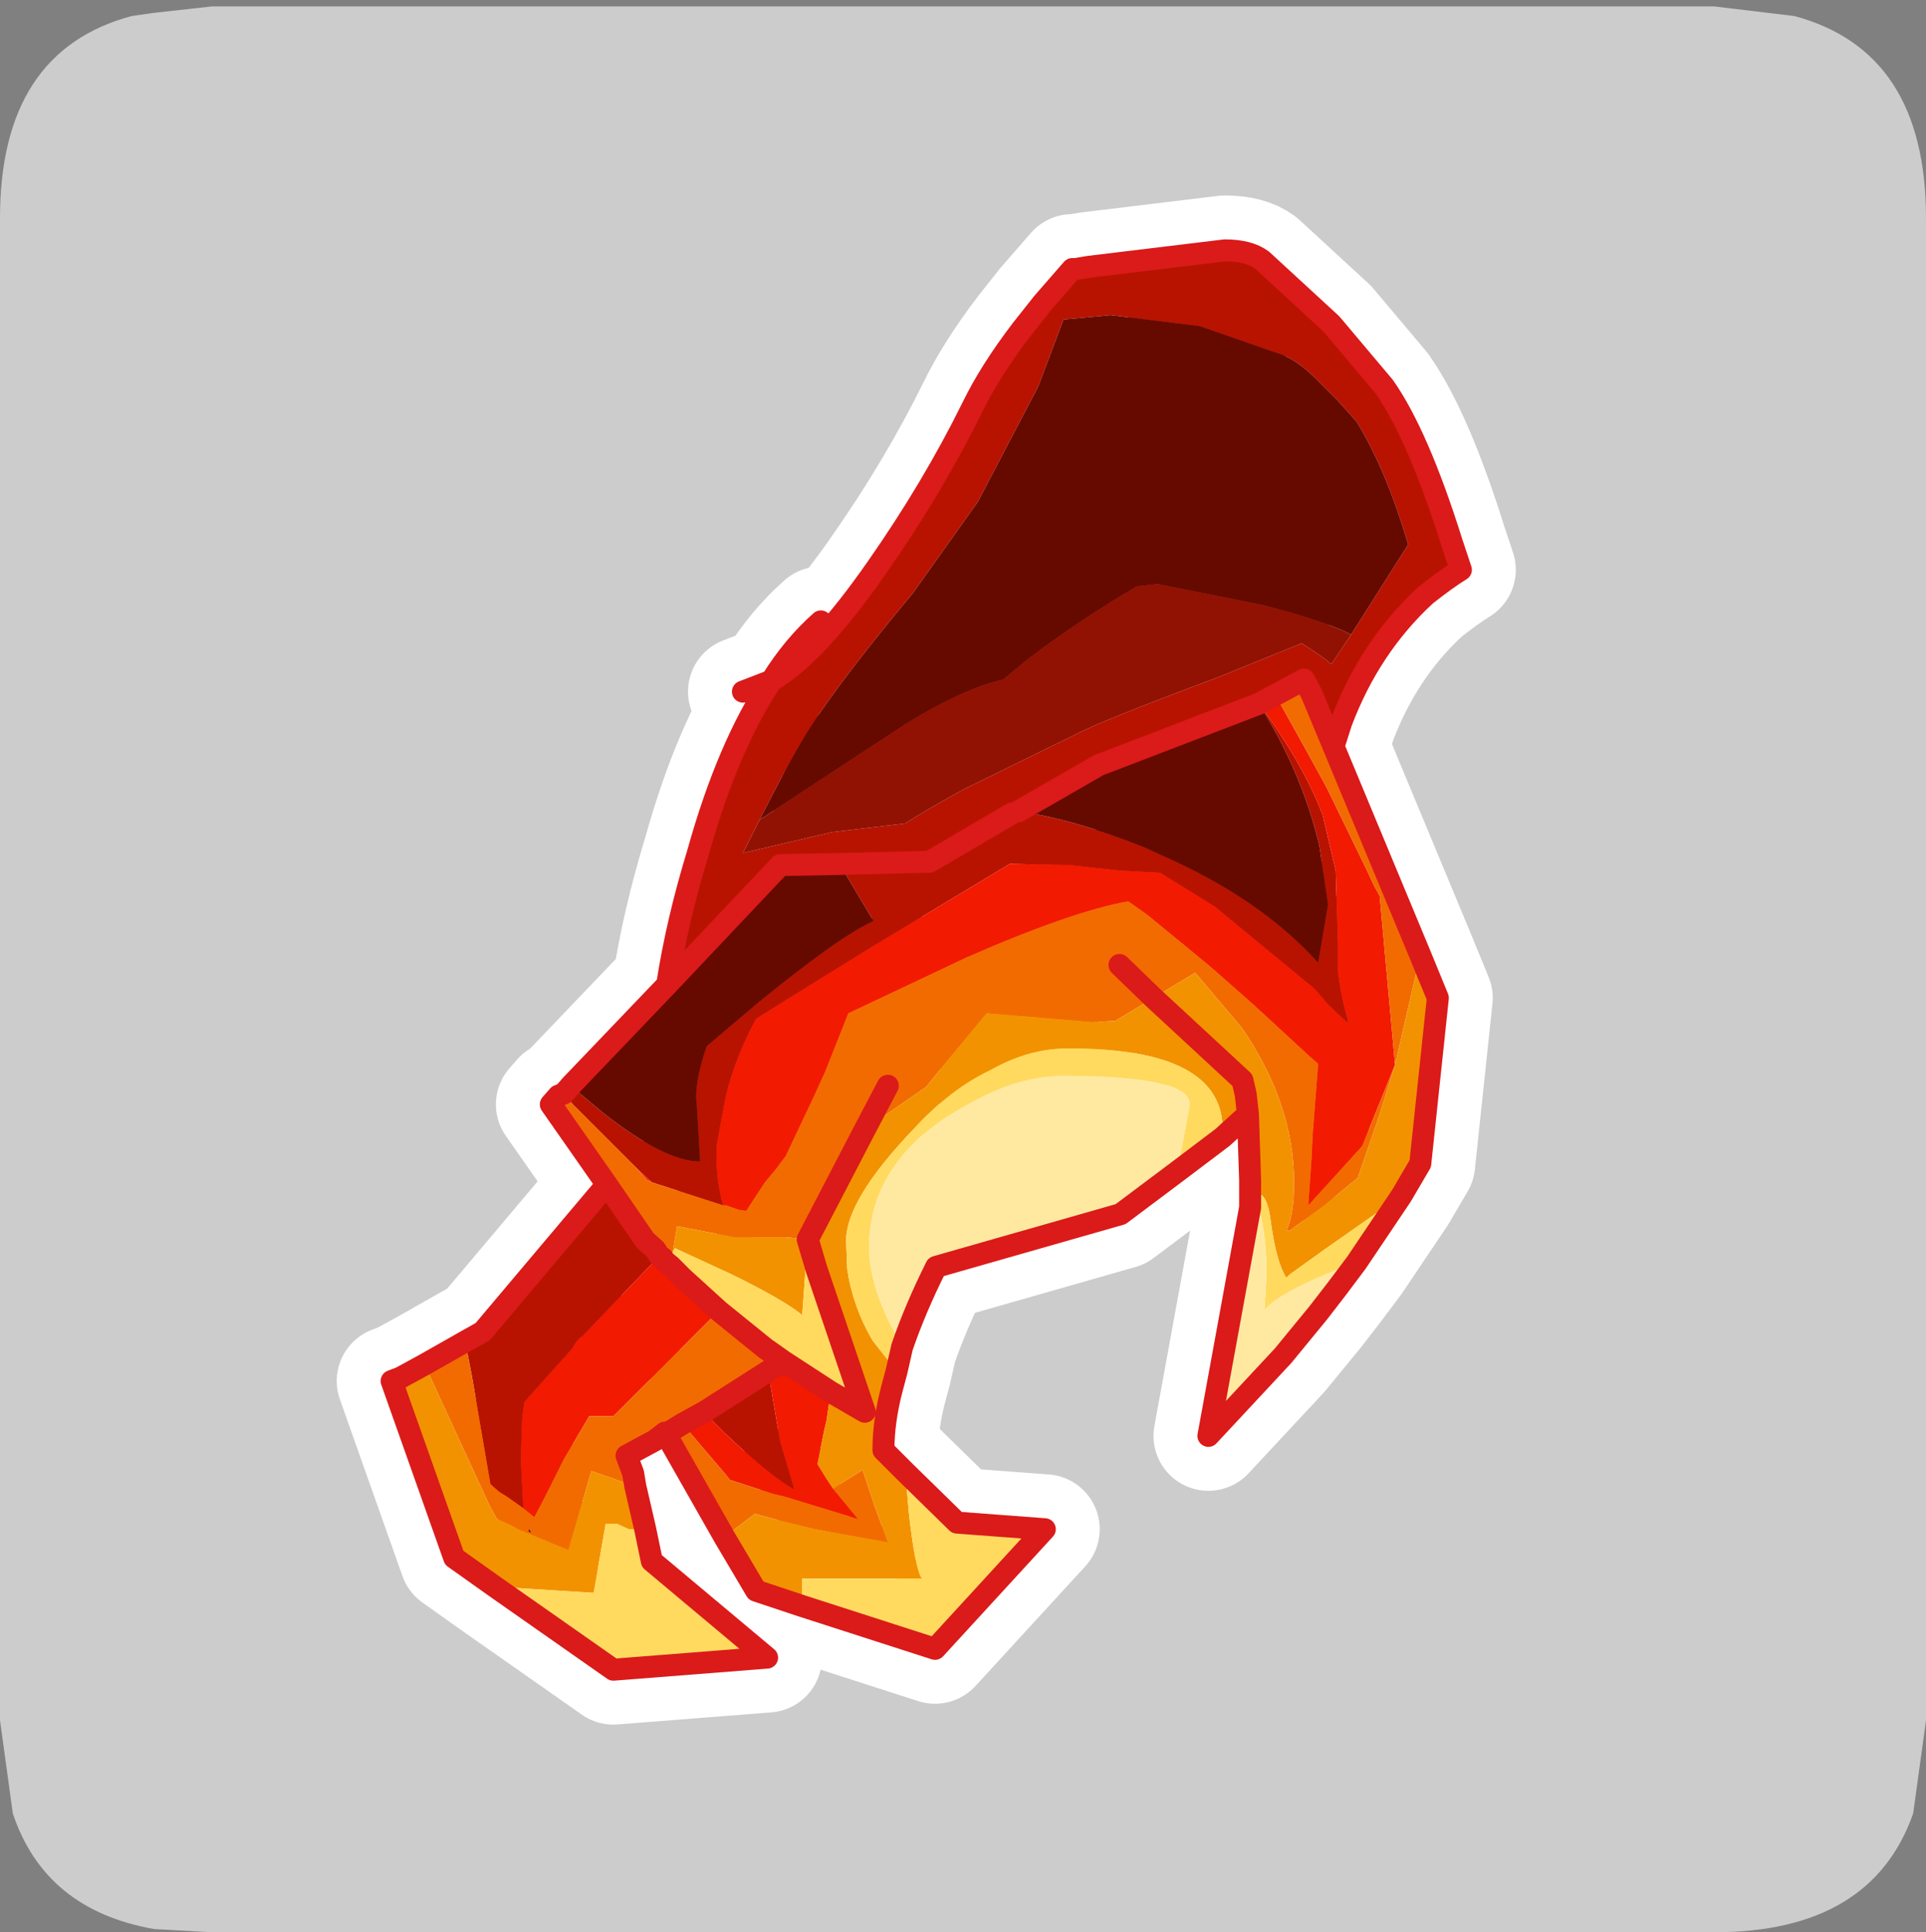 <?xml version="1.0" encoding="UTF-8" standalone="no"?>
<svg xmlns:ffdec="https://www.free-decompiler.com/flash" xmlns:xlink="http://www.w3.org/1999/xlink" ffdec:objectType="frame" height="30.1px" width="30.0px" xmlns="http://www.w3.org/2000/svg">
  <rect width="100%" height="100%" fill="#808080" stroke="none"/>
  <g transform="matrix(1.0, 0.0, 0.0, 1.0, 0.0, 0.0)">
    <use ffdec:characterId="1" height="30.0" transform="matrix(1.0, 0.0, 0.0, 1.0, 0.0, 0.0)" width="30.0" xlink:href="#shape0"/>
    <use ffdec:characterId="5" height="30.0" transform="matrix(1.0, 0.0, 0.0, 1.0, 0.0, 0.1)" width="30.0" xlink:href="#sprite0"/>
  </g>
  <defs>
    <g id="shape0" transform="matrix(1.0, 0.0, 0.0, 1.0, 0.0, 0.0)">
      <path d="M0.0 0.0 L30.0 0.0 30.0 30.0 0.0 30.0 0.0 0.0" fill="#33cc66" fill-opacity="0.0" fill-rule="evenodd" stroke="none"/>
    </g>
    <g id="sprite0" transform="matrix(1.0, 0.0, 0.0, 1.0, 0.0, 0.0)">
      <use ffdec:characterId="2" height="30.0" transform="matrix(1.0, 0.0, 0.0, 1.0, 0.0, 0.0)" width="30.0" xlink:href="#shape1"/>
      <use ffdec:characterId="4" height="69.65" transform="matrix(0.342, 0.0, 0.0, 0.342, 5.245, 2.945)" width="53.7" xlink:href="#sprite1"/>
    </g>
    <g id="shape1" transform="matrix(1.0, 0.0, 0.0, 1.0, 0.0, 0.0)">
      <path d="M27.95 0.15 Q30.0 0.7 30.0 3.3 L30.0 26.7 29.8 28.15 Q29.15 30.0 26.7 30.0 L3.3 30.0 2.4 29.95 Q0.7 29.65 0.2 28.15 L0.0 26.7 0.0 3.3 Q0.0 0.7 2.05 0.15 L2.4 0.1 3.3 0.0 26.7 0.0 27.95 0.15" fill="#cccccc" fill-rule="evenodd" stroke="none"/>
    </g>
    <g id="sprite1" transform="matrix(1.0, 0.0, 0.0, 1.0, 2.5, 2.5)">
      <use ffdec:characterId="3" height="69.65" transform="matrix(1.0, 0.0, 0.0, 1.0, -2.5, -2.5)" width="53.7" xlink:href="#shape2"/>
    </g>
    <g id="shape2" transform="matrix(1.0, 0.0, 0.0, 1.0, 2.5, 2.5)">
      <path d="M16.75 25.95 Q18.25 23.0 19.05 21.75 20.5 19.5 23.75 15.6 L26.7 11.45 29.45 6.2 30.6 3.15 32.75 2.95 36.8 3.45 40.25 4.65 Q41.2 4.9 42.25 6.0 L43.1 6.85 43.95 7.8 Q45.3 10.0 46.3 13.4 L43.7 17.5 Q42.55 16.9 39.65 16.15 L34.9 15.2 33.95 15.3 Q31.45 16.75 29.0 18.6 L27.85 19.55 Q26.05 19.95 23.45 21.55 L19.4 24.2 16.75 25.95 M12.55 33.45 L17.7 28.0 20.4 27.95 21.95 30.55 Q20.45 31.2 16.65 34.3 L14.35 36.25 Q13.75 38.0 13.9 38.95 L14.05 41.5 Q12.45 41.5 9.65 39.3 L8.15 38.05 12.55 33.45 M39.5 20.65 Q41.45 23.75 42.25 27.1 L42.65 29.8 42.2 32.45 Q39.55 29.5 34.95 27.5 L34.3 27.2 Q31.05 25.9 28.55 25.55 L32.2 23.45 39.5 20.65" fill="#660a00" fill-rule="evenodd" stroke="none"/>
      <path d="M43.7 17.5 L46.3 13.4 Q45.3 10.0 43.95 7.8 L43.1 6.85 42.25 6.0 Q41.2 4.9 40.25 4.65 L36.8 3.45 32.75 2.95 30.6 3.15 29.45 6.2 26.7 11.45 23.75 15.6 Q20.5 19.5 19.05 21.75 18.25 23.0 16.75 25.95 L16.0 27.45 20.05 26.5 23.4 26.1 Q24.15 25.6 26.05 24.55 L31.05 22.1 Q32.25 21.45 37.5 19.5 L41.45 17.9 Q42.4 18.5 42.8 18.85 L43.7 17.5 M12.55 33.45 Q13.0 30.55 13.95 27.45 15.3 22.6 17.3 19.6 19.35 18.4 22.1 14.45 24.65 10.8 26.45 7.15 27.25 5.5 28.7 3.6 L29.65 2.4 31.0 0.85 31.15 0.85 31.75 0.75 37.95 0.0 Q39.05 0.0 39.65 0.45 L42.8 3.35 45.2 6.2 Q46.75 8.4 48.3 13.35 L48.7 14.55 Q48.05 14.95 47.1 15.7 44.55 18.05 43.25 21.5 L42.9 22.6 41.9 20.2 41.55 19.55 40.25 20.25 39.5 20.65 Q41.5 23.35 42.4 25.7 L43.0 28.25 43.1 31.6 43.1 32.85 Q43.25 34.05 43.55 35.05 L43.55 35.15 43.6 35.25 42.65 34.35 42.05 33.65 37.5 29.9 35.0 28.35 33.15 28.25 30.85 28.0 28.15 27.95 22.0 31.65 18.2 34.0 16.6 35.0 Q15.5 37.05 15.15 38.9 L14.8 40.8 Q14.75 42.3 15.1 43.5 L11.85 42.45 11.05 41.7 8.25 38.9 7.85 38.4 8.15 38.05 9.65 39.3 Q12.45 41.5 14.05 41.5 L13.9 38.95 Q13.75 38.0 14.35 36.25 L16.65 34.3 Q20.45 31.2 21.95 30.55 L20.4 27.95 17.7 28.0 12.55 33.45 M28.25 25.65 L24.5 27.85 20.4 27.95 24.5 27.85 28.25 25.65 M9.8 42.55 L11.55 45.1 12.0 45.5 12.2 45.8 8.7 49.45 Q8.4 49.65 8.25 50.0 L6.05 52.45 5.95 53.15 5.9 54.65 5.9 55.35 6.0 57.3 5.3 56.8 4.9 56.55 4.5 56.2 3.65 51.25 3.35 49.7 4.15 49.25 9.8 42.55 M28.55 25.55 Q31.05 25.9 34.3 27.2 L34.95 27.5 Q39.55 29.5 42.2 32.45 L42.65 29.8 42.25 27.1 Q41.45 23.75 39.5 20.65 L32.2 23.45 28.55 25.55 M17.15 51.05 L17.55 53.4 17.7 54.25 18.35 56.45 Q17.3 55.9 15.15 53.85 L14.4 53.1 14.25 52.9 17.15 51.05" fill="#b81300" fill-rule="evenodd" stroke="none"/>
      <path d="M40.25 20.25 L41.45 22.4 42.55 24.4 42.7 24.7 44.4 28.2 44.75 28.95 45.0 29.4 45.7 37.1 44.2 40.8 41.75 43.5 41.9 41.35 41.95 40.3 42.2 37.05 41.8 36.7 39.25 34.35 37.55 32.85 37.2 32.55 36.05 31.6 34.4 30.25 33.55 29.65 Q31.0 30.1 26.2 32.2 L20.8 34.75 19.75 37.4 19.25 38.5 17.95 41.25 17.5 41.85 17.0 42.45 16.15 43.75 15.8 43.7 15.25 43.5 15.1 43.5 Q14.75 42.3 14.8 40.8 L15.15 38.9 Q15.5 37.05 16.6 35.0 L18.2 34.0 22.0 31.65 28.15 27.95 30.85 28.0 33.15 28.25 35.0 28.35 37.5 29.9 42.05 33.65 42.65 34.35 43.6 35.25 43.55 35.15 43.55 35.05 Q43.25 34.05 43.1 32.85 L43.1 31.6 43.0 28.25 42.4 25.7 Q41.5 23.35 39.5 20.65 L40.25 20.25 M11.85 42.45 L11.65 42.35 11.05 41.7 11.85 42.45 M12.2 45.8 L12.35 45.9 12.45 46.05 12.7 46.25 13.25 46.8 14.9 48.3 11.6 51.6 11.4 51.8 10.85 52.35 10.1 53.1 9.7 53.1 9.45 53.1 9.0 53.1 7.85 55.05 7.0 56.75 6.5 57.7 6.0 57.3 5.9 55.35 5.9 54.65 5.95 53.15 6.05 52.45 8.25 50.0 Q8.4 49.65 8.7 49.45 L12.2 45.8 M17.85 50.6 L20.0 52.0 19.8 53.35 19.7 53.75 19.4 55.25 19.4 55.3 19.8 55.95 20.1 56.4 20.8 57.25 21.25 57.8 20.8 57.65 19.0 57.1 17.85 56.75 17.4 56.65 15.4 56.0 15.25 55.8 13.25 53.45 14.25 52.9 14.4 53.1 15.15 53.85 Q17.3 55.9 18.35 56.45 L17.7 54.25 17.55 53.4 17.15 51.05 17.85 50.6" fill="#f21a01" fill-rule="evenodd" stroke="none"/>
      <path d="M15.1 43.5 L15.25 43.5 15.8 43.7 16.15 43.75 17.0 42.45 17.5 41.85 17.95 41.25 19.25 38.5 19.75 37.4 20.8 34.75 26.2 32.2 Q31.0 30.1 33.55 29.65 L34.4 30.25 36.05 31.6 37.2 32.55 37.55 32.85 39.25 34.35 41.8 36.7 42.2 37.05 41.95 40.3 41.9 41.35 41.75 43.5 44.2 40.8 45.7 37.1 45.0 29.4 44.75 28.95 44.4 28.2 42.7 24.7 42.55 24.4 41.45 22.4 40.25 20.25 41.55 19.55 41.9 20.2 42.9 22.6 46.85 32.1 45.7 37.1 44.95 39.5 44.0 42.25 42.6 43.4 42.55 43.45 40.9 44.65 40.75 44.65 Q41.1 43.95 41.1 42.45 41.1 38.9 38.75 35.45 L36.6 32.9 34.7 34.05 33.15 32.55 34.7 34.05 32.95 35.1 31.9 35.15 27.1 34.75 25.15 37.1 24.35 38.1 21.6 40.0 21.55 40.05 18.95 45.05 17.95 44.95 15.8 44.95 15.6 44.95 13.0 44.45 12.8 45.65 12.7 46.25 12.45 46.05 12.35 45.9 12.2 45.8 12.0 45.5 11.55 45.1 9.8 42.55 7.25 38.9 7.6 38.5 7.85 38.4 8.25 38.9 11.05 41.7 11.65 42.35 11.85 42.45 15.1 43.5 M22.6 38.05 L21.55 40.05 22.6 38.05 M15.15 58.6 L12.45 53.85 12.0 54.2 10.7 54.9 11.0 55.7 11.1 56.3 9.1 55.6 8.05 59.2 5.75 58.25 Q5.25 57.95 4.8 57.8 L4.45 57.15 1.5 50.75 3.35 49.7 3.65 51.25 4.5 56.2 4.9 56.55 5.3 56.8 6.0 57.3 6.5 57.7 7.0 56.75 7.85 55.05 9.0 53.1 9.45 53.1 9.7 53.1 10.1 53.1 10.85 52.35 11.4 51.8 11.6 51.6 14.9 48.3 17.0 50.0 17.85 50.6 17.15 51.05 14.25 52.9 13.25 53.45 15.25 55.8 15.4 56.0 17.4 56.65 17.85 56.75 19.0 57.1 20.8 57.65 21.25 57.8 20.8 57.25 20.1 56.4 21.45 55.55 22.0 57.2 22.6 58.85 19.3 58.25 17.65 57.85 16.55 57.55 15.15 58.6 M12.45 53.85 L12.6 53.85 13.25 53.45 12.6 53.85 12.45 53.85 M6.25 58.25 L6.25 58.35 6.35 58.4 6.25 58.25" fill="#f26b01" fill-rule="evenodd" stroke="none"/>
      <path d="M16.75 25.95 L19.4 24.2 23.45 21.55 Q26.05 19.95 27.85 19.55 L29.0 18.6 Q31.45 16.75 33.95 15.3 L34.9 15.2 39.65 16.15 Q42.55 16.9 43.7 17.5 L42.8 18.85 Q42.4 18.5 41.45 17.9 L37.5 19.5 Q32.25 21.45 31.05 22.1 L26.05 24.55 Q24.15 25.6 23.4 26.1 L20.05 26.5 16.0 27.45 16.75 25.95" fill="#911203" fill-rule="evenodd" stroke="none"/>
      <path d="M12.8 45.65 L13.0 44.45 15.6 44.95 15.8 44.95 17.95 44.95 18.95 45.05 21.55 40.05 21.6 40.0 24.35 38.1 25.15 37.1 27.1 34.75 31.9 35.15 32.95 35.1 34.7 34.05 36.6 32.9 38.75 35.45 Q41.1 38.9 41.1 42.45 41.1 43.95 40.75 44.65 L40.9 44.65 42.55 43.45 42.6 43.4 44.0 42.25 44.95 39.5 45.7 37.1 46.85 32.1 47.65 34.05 46.85 41.6 46.0 43.05 42.5 45.5 40.9 46.65 40.75 46.8 Q40.3 46.1 40.05 44.3 39.9 42.95 39.4 42.95 L39.35 43.0 39.1 43.1 39.1 43.0 39.1 42.35 39.0 39.35 37.85 40.4 37.85 40.05 Q37.85 36.35 30.85 36.35 L30.8 36.35 Q29.0 36.35 27.25 37.35 25.45 38.2 23.75 40.05 20.7 43.25 20.7 45.1 L20.75 46.4 Q21.0 48.1 21.9 49.65 L23.0 51.05 22.8 51.8 Q22.4 53.3 22.4 54.65 L23.4 55.65 23.55 57.45 Q23.85 60.1 24.15 60.5 L18.7 60.5 18.7 61.75 16.6 61.05 15.15 58.6 16.55 57.55 17.65 57.85 19.3 58.25 22.6 58.85 22.0 57.2 21.45 55.55 20.1 56.4 19.8 55.95 19.4 55.3 19.4 55.25 19.7 53.75 19.8 53.35 20.0 52.0 21.55 52.9 19.35 46.4 18.85 46.4 18.7 48.5 Q18.05 47.95 16.2 47.0 L15.5 46.65 12.9 45.45 12.8 45.65 M11.1 56.3 L11.55 58.25 10.8 58.25 10.25 58.0 9.75 58.0 9.2 61.15 5.2 60.9 4.75 60.9 2.85 59.55 0.0 51.5 0.4 51.35 1.5 50.75 4.45 57.15 4.8 57.8 Q5.25 57.95 5.75 58.25 L8.05 59.2 9.1 55.6 11.1 56.3 M39.0 39.35 L38.9 38.45 38.75 37.8 34.7 34.05 38.75 37.8 38.9 38.45 39.0 39.35 M18.95 45.05 L19.35 46.4 18.95 45.05" fill="#f29201" fill-rule="evenodd" stroke="none"/>
      <path d="M12.7 46.25 L12.8 45.65 12.9 45.45 15.5 46.65 16.2 47.0 Q18.05 47.95 18.7 48.5 L18.85 46.4 19.35 46.4 21.55 52.9 20.0 52.0 17.85 50.6 17.0 50.0 14.9 48.3 13.25 46.8 12.7 46.25 M46.0 43.05 L45.9 43.2 43.95 46.1 42.65 46.6 Q40.25 47.6 39.75 48.3 L39.8 47.4 Q39.95 45.6 39.55 43.8 L39.35 43.0 39.4 42.95 Q39.9 42.95 40.05 44.3 40.3 46.1 40.75 46.8 L40.9 46.65 42.5 45.5 46.0 43.05 M37.85 40.4 L35.8 41.95 35.85 41.6 36.35 38.9 Q36.35 37.6 30.6 37.6 29.1 37.6 27.55 38.25 26.4 38.75 25.15 39.55 21.75 41.9 21.75 45.4 21.75 47.35 23.25 49.9 L23.25 49.95 23.0 51.05 21.9 49.65 Q21.0 48.1 20.75 46.4 L20.7 45.1 Q20.7 43.25 23.75 40.05 25.45 38.2 27.25 37.35 29.0 36.35 30.8 36.35 L30.85 36.35 Q37.85 36.35 37.85 40.05 L37.85 40.4 M23.4 55.65 L25.75 57.95 29.75 58.25 24.75 63.7 18.7 61.75 18.7 60.5 24.15 60.5 Q23.85 60.1 23.55 57.45 L23.4 55.65 M11.55 58.25 L11.85 59.7 17.1 64.1 10.1 64.65 4.75 60.9 5.2 60.9 9.2 61.15 9.75 58.0 10.25 58.0 10.8 58.25 11.55 58.25" fill="#ffda5f" fill-rule="evenodd" stroke="none"/>
      <path d="M43.95 46.1 L43.05 47.3 42.2 48.4 40.6 50.35 37.2 54.0 39.1 43.6 39.1 43.1 39.35 43.0 39.55 43.8 Q39.95 45.6 39.8 47.4 L39.75 48.3 Q40.25 47.6 42.65 46.6 L43.95 46.1 M35.8 41.95 L33.2 43.9 24.8 46.3 Q23.85 48.2 23.25 49.95 L23.25 49.9 Q21.75 47.35 21.75 45.4 21.75 41.9 25.15 39.55 26.4 38.75 27.55 38.25 29.1 37.6 30.6 37.6 36.35 37.6 36.35 38.9 L35.85 41.6 35.8 41.95" fill="#ffe9a1" fill-rule="evenodd" stroke="none"/>
      <path d="M6.25 58.25 L6.35 58.4 6.25 58.35 6.25 58.25" fill="#410000" fill-rule="evenodd" stroke="none"/>
      <path d="M42.9 22.6 L43.25 21.5 Q44.55 18.05 47.1 15.7 48.05 14.95 48.7 14.55 L48.3 13.35 Q46.75 8.4 45.2 6.2 L42.8 3.35 39.65 0.45 Q39.05 0.0 37.95 0.0 L31.75 0.75 31.15 0.85 31.0 0.85 29.65 2.4 28.7 3.6 Q27.25 5.5 26.45 7.15 24.65 10.8 22.1 14.45 19.35 18.4 17.3 19.6 15.3 22.6 13.95 27.45 13.0 30.55 12.55 33.45 L17.7 28.0 20.4 27.95 24.5 27.85 28.25 25.65 M40.25 20.25 L39.5 20.65 32.2 23.45 28.55 25.55 M7.85 38.4 L7.6 38.5 7.25 38.9 9.8 42.55 11.55 45.1 12.0 45.5 12.2 45.8 12.35 45.9 12.45 46.05 12.7 46.25 13.25 46.8 14.9 48.3 17.0 50.0 17.85 50.6 20.0 52.0 21.55 52.9 19.35 46.4 18.95 45.05 21.55 40.05 22.6 38.05 M40.25 20.25 L41.55 19.55 41.9 20.2 42.9 22.6 46.85 32.1 47.65 34.05 46.85 41.6 46.0 43.05 45.9 43.2 43.95 46.1 43.05 47.3 42.2 48.4 40.6 50.35 37.2 54.0 39.1 43.6 39.1 43.1 39.1 43.0 39.1 42.35 39.0 39.35 37.85 40.4 35.8 41.95 33.2 43.9 24.8 46.3 Q23.85 48.2 23.25 49.95 L23.0 51.05 22.8 51.8 Q22.4 53.3 22.4 54.65 L23.4 55.65 25.75 57.95 29.75 58.25 24.75 63.7 18.7 61.75 16.6 61.05 15.15 58.6 12.45 53.85 12.0 54.2 10.7 54.9 11.0 55.7 11.1 56.3 11.55 58.25 11.85 59.7 17.1 64.1 10.1 64.65 4.75 60.9 2.85 59.55 0.0 51.5 0.4 51.35 1.5 50.75 3.35 49.7 4.15 49.25 9.8 42.55 M34.7 34.05 L38.75 37.8 38.9 38.45 39.0 39.35 M16.0 20.1 L17.3 19.6 Q18.3 18.0 19.55 16.9 M7.85 38.4 L8.15 38.05 12.55 33.45 M34.7 34.05 L33.15 32.55 M13.25 53.45 L12.6 53.85 12.45 53.85 M14.25 52.9 L13.25 53.45 M17.85 50.6 L17.15 51.05 14.25 52.9" fill="none" stroke="#ffffff" stroke-linecap="round" stroke-linejoin="round" stroke-width="5.0"/>
      <path d="M12.55 33.45 Q13.0 30.55 13.95 27.45 15.3 22.6 17.3 19.6 19.35 18.4 22.1 14.45 24.65 10.8 26.45 7.15 27.25 5.5 28.7 3.6 L29.65 2.4 31.0 0.85 31.15 0.85 31.75 0.75 37.95 0.0 Q39.05 0.0 39.65 0.45 L42.8 3.35 45.2 6.2 Q46.75 8.4 48.3 13.35 L48.7 14.55 Q48.05 14.95 47.1 15.7 44.55 18.05 43.25 21.5 L42.9 22.6 41.9 20.2 41.55 19.55 40.25 20.25 39.5 20.65 Q41.5 23.35 42.4 25.7 L43.0 28.25 43.1 31.6 43.1 32.85 Q43.25 34.05 43.55 35.05 L43.55 35.15 43.6 35.25 42.65 34.35 42.05 33.65 37.5 29.9 35.0 28.35 33.15 28.25 30.85 28.0 28.15 27.95 22.0 31.65 18.2 34.0 16.6 35.0 Q15.5 37.05 15.15 38.9 L14.8 40.8 Q14.75 42.3 15.1 43.5 L11.85 42.45 11.05 41.7 8.25 38.9 7.85 38.4 8.15 38.05 9.65 39.3 Q12.45 41.5 14.05 41.5 L13.9 38.95 Q13.75 38.0 14.35 36.25 L16.65 34.3 Q20.45 31.2 21.95 30.55 L20.4 27.95 17.7 28.0 12.55 33.45 M28.25 25.65 L24.5 27.85 20.4 27.95 24.5 27.85 28.25 25.65 M43.7 17.5 L46.3 13.4 Q45.3 10.0 43.95 7.8 L43.1 6.85 42.25 6.0 Q41.2 4.9 40.25 4.65 L36.8 3.45 32.75 2.95 30.6 3.15 29.45 6.2 26.7 11.45 23.75 15.6 Q20.5 19.5 19.05 21.75 18.25 23.0 16.75 25.95 L16.0 27.45 20.05 26.5 23.4 26.1 Q24.15 25.6 26.05 24.55 L31.05 22.1 Q32.25 21.45 37.5 19.5 L41.45 17.9 Q42.4 18.5 42.8 18.85 L43.7 17.5 M9.8 42.55 L11.55 45.1 12.0 45.5 12.2 45.8 8.7 49.45 Q8.4 49.65 8.25 50.0 L6.05 52.45 5.95 53.15 5.9 54.65 5.9 55.35 6.0 57.3 5.3 56.8 4.9 56.55 4.5 56.2 3.65 51.25 3.35 49.7 4.15 49.25 9.8 42.55 M28.55 25.55 Q31.05 25.9 34.3 27.2 L34.95 27.5 Q39.55 29.5 42.2 32.45 L42.65 29.8 42.25 27.1 Q41.45 23.75 39.5 20.65 L32.2 23.45 28.55 25.55 M17.15 51.05 L17.55 53.4 17.7 54.25 18.35 56.45 Q17.3 55.9 15.15 53.85 L14.4 53.1 14.25 52.9 17.15 51.05" fill="#b81300" fill-rule="evenodd" stroke="none"/>
      <path d="M12.55 33.45 L17.7 28.0 20.4 27.95 21.95 30.55 Q20.45 31.2 16.65 34.3 L14.35 36.25 Q13.75 38.0 13.9 38.95 L14.05 41.5 Q12.45 41.5 9.65 39.3 L8.15 38.05 12.55 33.45 M16.75 25.95 Q18.25 23.0 19.05 21.75 20.5 19.5 23.75 15.6 L26.7 11.45 29.45 6.2 30.6 3.15 32.75 2.95 36.8 3.45 40.25 4.65 Q41.2 4.9 42.25 6.0 L43.1 6.85 43.95 7.8 Q45.3 10.0 46.3 13.4 L43.7 17.5 Q42.55 16.9 39.65 16.15 L34.9 15.2 33.95 15.3 Q31.45 16.75 29.0 18.6 L27.85 19.55 Q26.05 19.95 23.45 21.55 L19.4 24.2 16.75 25.95 M39.5 20.65 Q41.45 23.75 42.25 27.1 L42.65 29.8 42.2 32.45 Q39.55 29.5 34.95 27.5 L34.3 27.2 Q31.05 25.9 28.55 25.55 L32.2 23.45 39.5 20.65" fill="#660a00" fill-rule="evenodd" stroke="none"/>
      <path d="M16.75 25.95 L19.4 24.2 23.45 21.55 Q26.05 19.95 27.85 19.55 L29.0 18.6 Q31.45 16.75 33.95 15.3 L34.9 15.2 39.65 16.15 Q42.55 16.9 43.7 17.5 L42.8 18.85 Q42.4 18.5 41.45 17.9 L37.5 19.5 Q32.25 21.45 31.05 22.1 L26.05 24.55 Q24.15 25.6 23.4 26.1 L20.05 26.5 16.0 27.45 16.75 25.95" fill="#911203" fill-rule="evenodd" stroke="none"/>
      <path d="M40.25 20.25 L41.45 22.4 42.55 24.4 42.7 24.7 44.4 28.2 44.75 28.95 45.0 29.4 45.7 37.1 44.2 40.8 41.75 43.5 41.9 41.35 41.95 40.3 42.2 37.05 41.8 36.7 39.25 34.35 37.55 32.85 37.2 32.55 36.05 31.6 34.4 30.25 33.55 29.65 Q31.0 30.1 26.2 32.2 L20.8 34.75 19.75 37.4 19.25 38.5 17.95 41.25 17.5 41.85 17.0 42.45 16.15 43.75 15.8 43.7 15.25 43.5 15.1 43.5 Q14.75 42.3 14.8 40.8 L15.15 38.9 Q15.5 37.05 16.6 35.0 L18.2 34.0 22.0 31.65 28.15 27.95 30.85 28.0 33.15 28.25 35.0 28.35 37.5 29.9 42.05 33.65 42.65 34.35 43.6 35.25 43.55 35.15 43.55 35.05 Q43.25 34.05 43.1 32.85 L43.1 31.6 43.0 28.25 42.4 25.7 Q41.5 23.35 39.5 20.65 L40.25 20.25 M11.85 42.45 L11.65 42.35 11.05 41.7 11.85 42.45 M12.2 45.8 L12.35 45.9 12.45 46.05 12.7 46.25 13.25 46.8 14.9 48.3 11.6 51.6 11.4 51.8 10.85 52.35 10.1 53.1 9.7 53.1 9.45 53.1 9.0 53.1 7.85 55.05 7.0 56.75 6.5 57.7 6.0 57.3 5.9 55.35 5.9 54.65 5.95 53.15 6.05 52.45 8.25 50.0 Q8.4 49.65 8.7 49.45 L12.2 45.8 M17.85 50.6 L20.0 52.0 19.8 53.35 19.7 53.75 19.4 55.25 19.4 55.3 19.8 55.95 20.1 56.4 20.8 57.25 21.25 57.8 20.8 57.65 19.0 57.1 17.85 56.75 17.4 56.65 15.4 56.0 15.25 55.8 13.25 53.45 14.25 52.9 14.4 53.1 15.15 53.85 Q17.3 55.9 18.35 56.45 L17.7 54.25 17.55 53.4 17.15 51.05 17.85 50.6" fill="#f21a01" fill-rule="evenodd" stroke="none"/>
      <path d="M15.1 43.5 L15.25 43.5 15.8 43.7 16.15 43.75 17.0 42.45 17.5 41.85 17.95 41.25 19.25 38.5 19.75 37.4 20.8 34.75 26.2 32.2 Q31.0 30.1 33.55 29.65 L34.4 30.25 36.05 31.6 37.2 32.55 37.55 32.85 39.25 34.35 41.8 36.7 42.2 37.05 41.95 40.3 41.9 41.35 41.75 43.5 44.2 40.8 45.7 37.1 45.0 29.4 44.75 28.95 44.4 28.2 42.7 24.7 42.55 24.4 41.45 22.4 40.25 20.25 41.55 19.55 41.9 20.2 42.9 22.6 46.85 32.1 45.7 37.1 44.95 39.5 44.0 42.25 42.6 43.4 42.55 43.45 40.9 44.65 40.75 44.65 Q41.1 43.95 41.1 42.45 41.1 38.9 38.75 35.45 L36.6 32.9 34.7 34.05 33.15 32.55 34.7 34.05 32.95 35.1 31.9 35.15 27.1 34.75 25.15 37.1 24.35 38.1 21.6 40.0 21.55 40.05 18.95 45.05 17.95 44.95 15.8 44.95 15.6 44.95 13.0 44.45 12.8 45.65 12.7 46.25 12.45 46.05 12.35 45.9 12.2 45.8 12.0 45.5 11.55 45.1 9.8 42.55 7.25 38.9 7.6 38.5 7.85 38.4 8.25 38.9 11.05 41.7 11.65 42.35 11.85 42.45 15.1 43.5 M22.6 38.05 L21.55 40.05 22.6 38.05 M15.15 58.6 L12.45 53.85 12.0 54.2 10.7 54.9 11.0 55.7 11.1 56.3 9.1 55.6 8.05 59.2 5.75 58.25 Q5.25 57.95 4.8 57.8 L4.45 57.15 1.5 50.75 3.35 49.7 3.65 51.25 4.5 56.2 4.9 56.55 5.3 56.8 6.0 57.3 6.5 57.7 7.0 56.75 7.85 55.05 9.0 53.1 9.45 53.1 9.7 53.1 10.1 53.1 10.85 52.35 11.4 51.8 11.6 51.6 14.9 48.3 17.0 50.0 17.85 50.6 17.15 51.05 14.25 52.9 13.25 53.45 15.25 55.8 15.4 56.0 17.4 56.65 17.85 56.75 19.0 57.1 20.8 57.65 21.25 57.8 20.8 57.25 20.1 56.4 21.45 55.55 22.0 57.2 22.6 58.85 19.3 58.25 17.65 57.85 16.55 57.55 15.15 58.6 M12.45 53.85 L12.6 53.85 13.25 53.45 12.6 53.85 12.45 53.85 M6.25 58.35 L6.35 58.4 6.25 58.25 6.25 58.35" fill="#f26b01" fill-rule="evenodd" stroke="none"/>
      <path d="M12.8 45.65 L13.0 44.45 15.6 44.95 15.8 44.95 17.95 44.95 18.95 45.05 21.55 40.05 21.6 40.0 24.35 38.1 25.15 37.1 27.1 34.75 31.9 35.15 32.95 35.1 34.7 34.05 36.6 32.9 38.75 35.45 Q41.1 38.9 41.1 42.45 41.1 43.95 40.75 44.65 L40.9 44.65 42.55 43.45 42.6 43.4 44.0 42.25 44.95 39.5 45.7 37.1 46.85 32.1 47.65 34.05 46.85 41.6 46.0 43.05 42.5 45.5 40.9 46.65 40.75 46.8 Q40.3 46.1 40.05 44.3 39.9 42.95 39.4 42.95 L39.35 43.0 39.1 43.1 39.1 43.0 39.1 42.35 39.0 39.35 37.85 40.4 37.85 40.05 Q37.85 36.35 30.85 36.35 L30.8 36.35 Q29.0 36.35 27.25 37.35 25.45 38.2 23.75 40.05 20.7 43.25 20.7 45.1 L20.75 46.4 Q21.0 48.1 21.9 49.65 L23.0 51.05 22.8 51.8 Q22.4 53.3 22.4 54.65 L23.4 55.65 23.55 57.45 Q23.85 60.1 24.15 60.5 L18.7 60.5 18.7 61.75 16.6 61.05 15.15 58.6 16.55 57.55 17.65 57.85 19.3 58.25 22.6 58.85 22.0 57.2 21.45 55.55 20.1 56.4 19.8 55.95 19.4 55.3 19.4 55.25 19.7 53.75 19.8 53.35 20.0 52.0 21.55 52.9 19.35 46.4 18.85 46.4 18.7 48.5 Q18.05 47.95 16.2 47.0 L15.5 46.65 12.9 45.45 12.8 45.65 M11.1 56.3 L11.55 58.25 10.8 58.25 10.25 58.0 9.75 58.0 9.2 61.15 5.2 60.9 4.75 60.9 2.85 59.55 0.0 51.5 0.4 51.35 1.5 50.75 4.45 57.15 4.8 57.8 Q5.25 57.95 5.75 58.25 L8.05 59.2 9.1 55.6 11.1 56.3 M39.0 39.35 L38.9 38.45 38.75 37.8 34.7 34.05 38.75 37.8 38.9 38.45 39.0 39.35 M18.95 45.05 L19.35 46.4 18.95 45.05" fill="#f29201" fill-rule="evenodd" stroke="none"/>
      <path d="M12.7 46.25 L12.8 45.65 12.9 45.45 15.5 46.65 16.2 47.0 Q18.05 47.95 18.7 48.5 L18.85 46.4 19.35 46.4 21.55 52.9 20.0 52.0 17.85 50.6 17.0 50.0 14.9 48.3 13.25 46.8 12.7 46.25 M46.0 43.05 L45.9 43.2 43.95 46.1 42.65 46.6 Q40.25 47.6 39.75 48.3 L39.8 47.4 Q39.95 45.6 39.55 43.8 L39.35 43.0 39.4 42.95 Q39.9 42.95 40.05 44.3 40.3 46.1 40.75 46.8 L40.9 46.65 42.5 45.5 46.0 43.05 M37.85 40.4 L35.8 41.95 35.85 41.6 36.35 38.9 Q36.35 37.6 30.6 37.6 29.1 37.6 27.55 38.25 26.4 38.75 25.15 39.55 21.75 41.9 21.75 45.4 21.75 47.35 23.25 49.9 L23.25 49.95 23.0 51.05 21.9 49.65 Q21.0 48.1 20.75 46.4 L20.7 45.1 Q20.7 43.25 23.75 40.05 25.45 38.2 27.25 37.35 29.0 36.35 30.8 36.35 L30.85 36.35 Q37.85 36.35 37.85 40.05 L37.85 40.4 M23.4 55.65 L25.75 57.95 29.75 58.25 24.75 63.7 18.7 61.75 18.7 60.5 24.15 60.5 Q23.85 60.1 23.55 57.45 L23.4 55.65 M11.55 58.25 L11.85 59.7 17.1 64.1 10.1 64.65 4.75 60.9 5.2 60.9 9.2 61.15 9.75 58.0 10.25 58.0 10.8 58.25 11.55 58.25" fill="#ffda5f" fill-rule="evenodd" stroke="none"/>
      <path d="M43.95 46.1 L43.05 47.3 42.2 48.4 40.6 50.35 37.2 54.0 39.1 43.6 39.1 43.1 39.35 43.0 39.55 43.8 Q39.95 45.6 39.8 47.4 L39.75 48.3 Q40.25 47.6 42.65 46.6 L43.95 46.1 M35.8 41.95 L33.2 43.9 24.8 46.3 Q23.85 48.2 23.25 49.95 L23.25 49.9 Q21.75 47.35 21.75 45.4 21.75 41.9 25.15 39.55 26.4 38.75 27.55 38.25 29.1 37.6 30.6 37.6 36.35 37.6 36.35 38.9 L35.85 41.6 35.8 41.95" fill="#ffe9a1" fill-rule="evenodd" stroke="none"/>
      <path d="M6.25 58.35 L6.25 58.25 6.35 58.4 6.25 58.35" fill="#410000" fill-rule="evenodd" stroke="none"/>
      <path d="M42.9 22.6 L43.25 21.5 Q44.55 18.05 47.1 15.7 48.05 14.95 48.7 14.55 L48.3 13.35 Q46.75 8.4 45.2 6.2 L42.8 3.35 39.65 0.45 Q39.05 0.0 37.95 0.0 L31.75 0.75 31.15 0.85 31.0 0.85 29.65 2.4 28.7 3.6 Q27.25 5.5 26.45 7.15 24.65 10.8 22.1 14.45 19.35 18.4 17.3 19.6 15.3 22.6 13.95 27.45 13.0 30.55 12.55 33.45 L17.7 28.0 20.4 27.95 24.5 27.85 28.25 25.65 M40.25 20.25 L39.5 20.65 32.2 23.45 28.55 25.55 M7.85 38.4 L7.6 38.5 7.25 38.9 9.8 42.55 11.55 45.1 12.0 45.5 12.2 45.8 12.35 45.9 12.45 46.05 12.7 46.25 13.25 46.8 14.9 48.3 17.0 50.0 17.85 50.6 20.0 52.0 21.55 52.9 19.35 46.4 18.95 45.05 21.55 40.05 22.6 38.05 M40.25 20.25 L41.55 19.55 41.9 20.2 42.9 22.6 46.85 32.1 47.65 34.05 46.85 41.6 46.0 43.05 45.9 43.2 43.95 46.1 43.05 47.3 42.2 48.4 40.6 50.35 37.2 54.0 39.1 43.6 39.1 43.1 39.1 43.0 39.1 42.35 39.0 39.35 37.85 40.4 35.8 41.95 33.2 43.9 24.8 46.3 Q23.85 48.2 23.25 49.95 L23.0 51.05 22.8 51.8 Q22.4 53.3 22.4 54.65 L23.4 55.65 25.75 57.95 29.75 58.25 24.75 63.7 18.7 61.75 16.6 61.05 15.15 58.6 12.45 53.85 12.0 54.2 10.7 54.9 11.0 55.7 11.1 56.3 11.55 58.25 11.85 59.7 17.1 64.1 10.1 64.65 4.75 60.9 2.85 59.55 0.0 51.5 0.4 51.35 1.5 50.75 3.35 49.7 4.15 49.25 9.8 42.55 M34.7 34.05 L38.75 37.8 38.9 38.45 39.0 39.35 M16.0 20.1 L17.3 19.6 Q18.3 18.0 19.55 16.9 M7.85 38.4 L8.15 38.05 12.55 33.45 M34.7 34.05 L33.15 32.55 M13.25 53.45 L12.6 53.85 12.45 53.85 M14.25 52.9 L13.25 53.45 M17.85 50.6 L17.15 51.05 14.25 52.9" fill="none" stroke="#db1a1a" stroke-linecap="round" stroke-linejoin="round" stroke-width="1.0"/>
    </g>
  </defs>
</svg>

